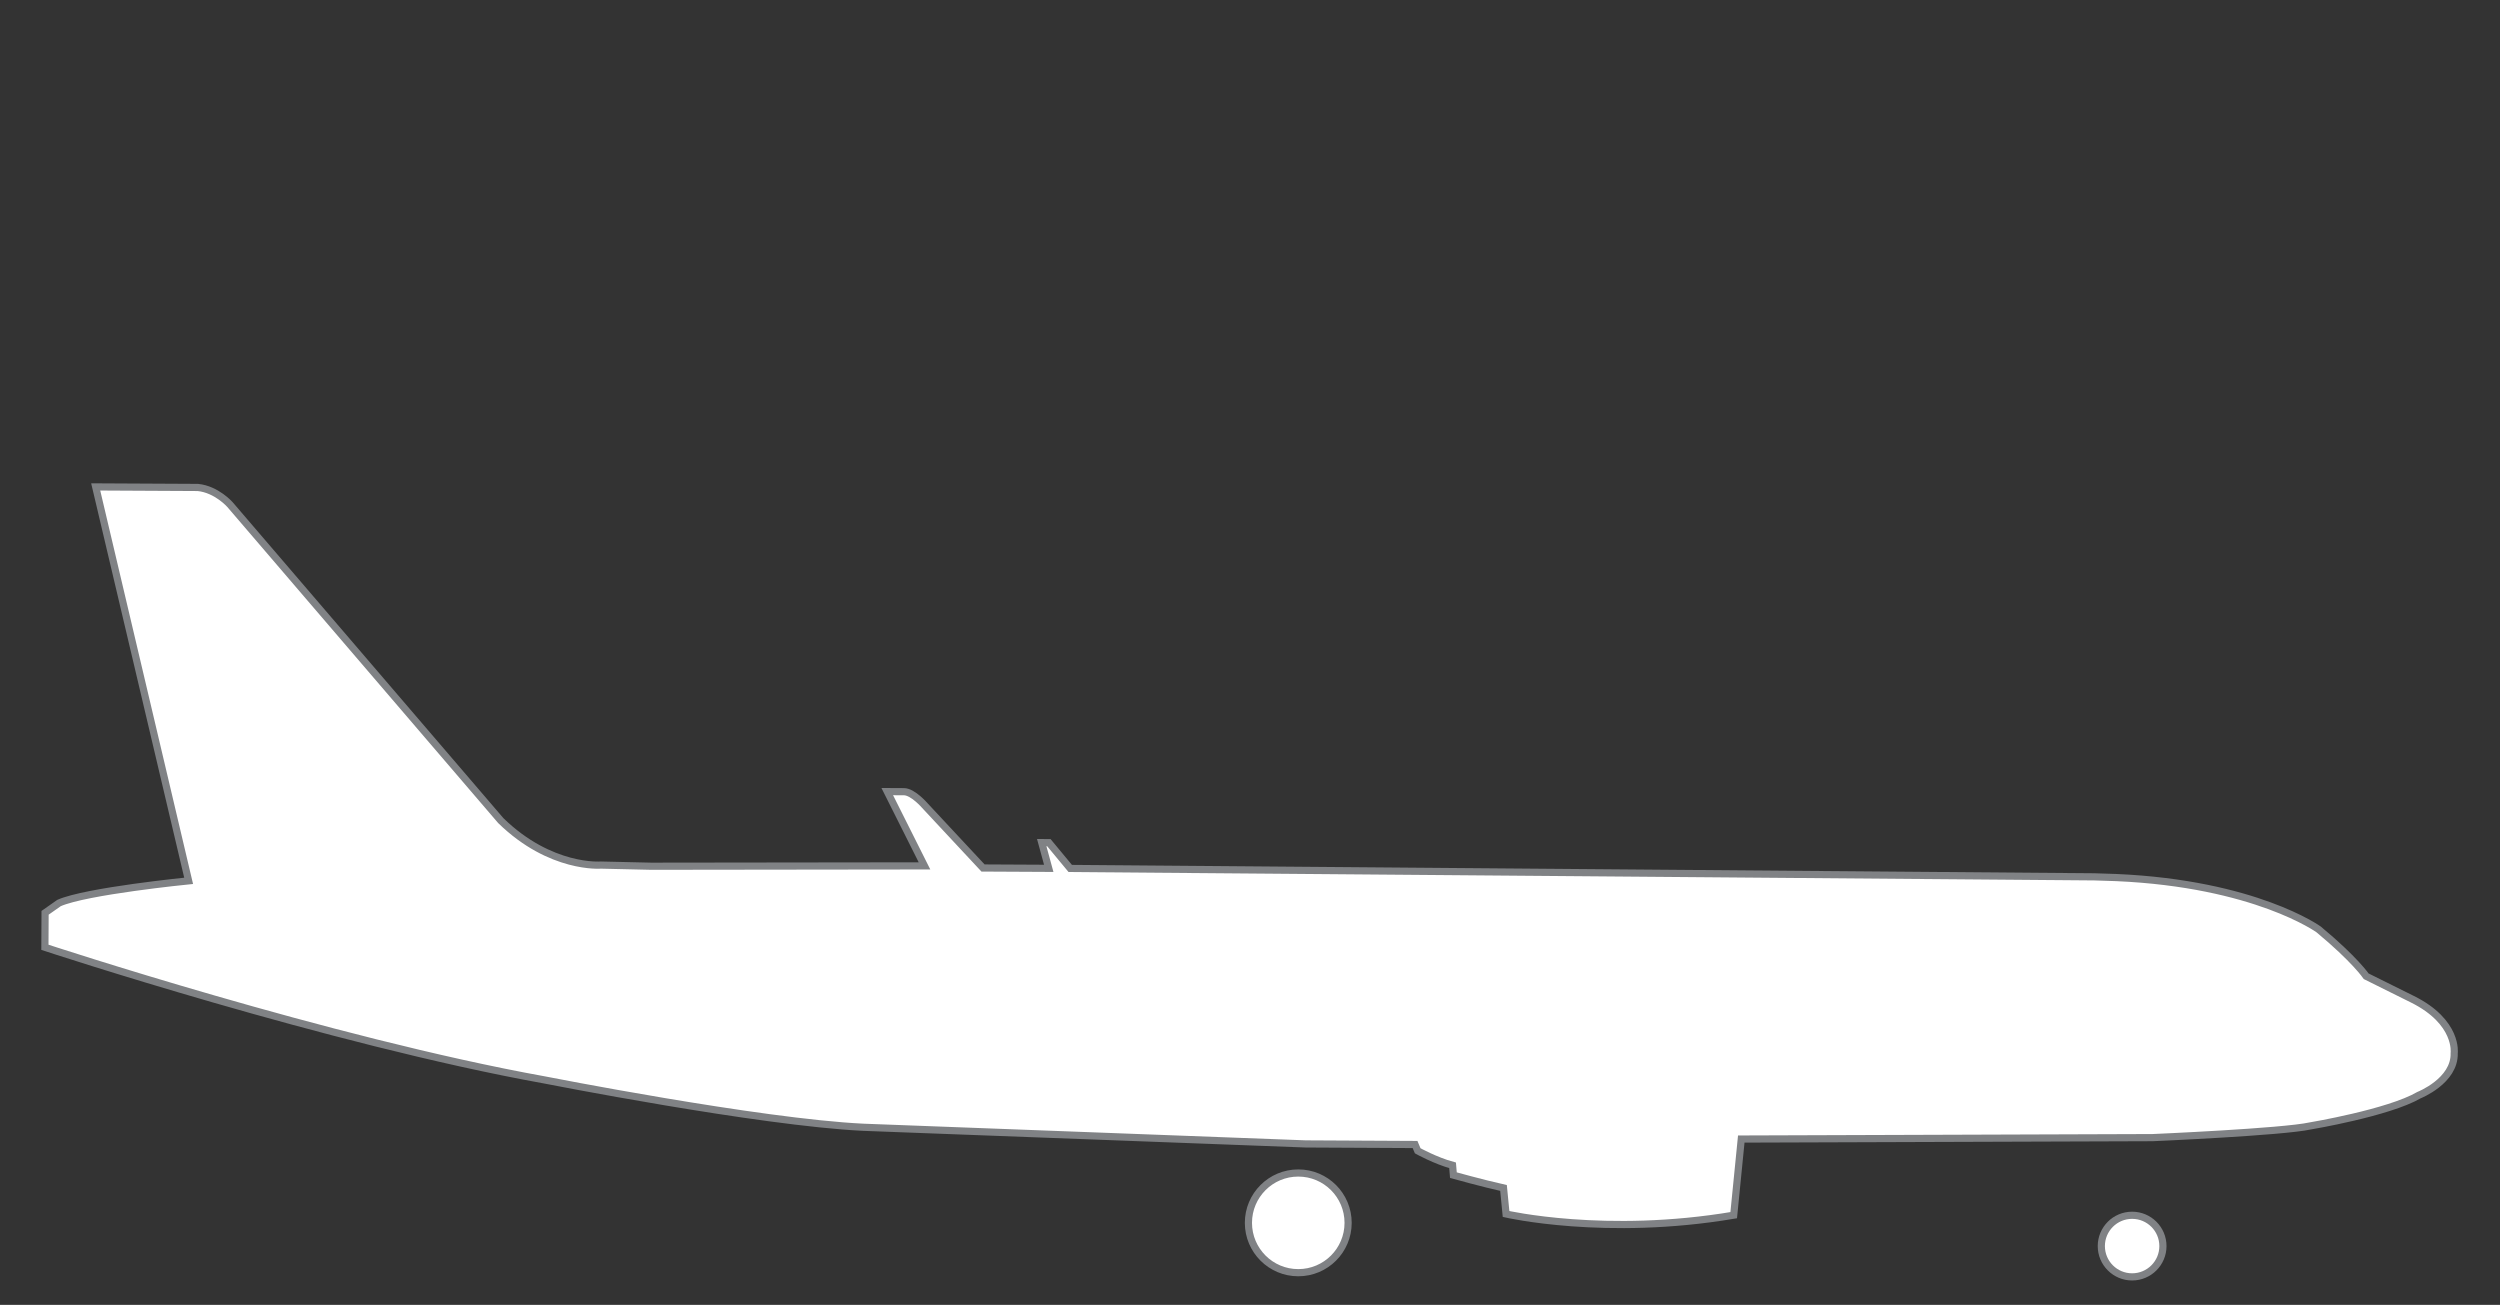 <?xml version="1.0" encoding="utf-8"?>
<!-- Generator: Adobe Illustrator 16.0.0, SVG Export Plug-In . SVG Version: 6.00 Build 0)  -->
<!DOCTYPE svg PUBLIC "-//W3C//DTD SVG 1.1//EN" "http://www.w3.org/Graphics/SVG/1.1/DTD/svg11.dtd">
<svg version="1.1" id="Layer_1" xmlns="http://www.w3.org/2000/svg" xmlns:xlink="http://www.w3.org/1999/xlink" x="0px" y="0px"
	 width="348.703px" height="182px" viewBox="0 0 348.703 182" enable-background="new 0 0 348.703 182" xml:space="preserve">
<rect x="0" y="0" width="348.703" height="182" fill="#333333" stroke="none"/>
<path fill="#FFFFFF" stroke="#808285" stroke-miterlimit="10" d="M336.476,139.368c6.443,3.198,5.837,7.53,5.837,7.53
	c0.106,3.875-4.904,5.851-4.904,5.851c-4.264,2.476-15.148,4.293-15.148,4.293c-3.879,0.856-22.009,1.636-22.009,1.636
	l-57.377,0.198l-1.056,10.619c-17.892,3.03-31.752-0.167-31.752-0.167l-0.354-3.628c-2.872-0.64-6.991-1.786-6.991-1.786
	l-0.116-1.376c-2.373-0.638-4.865-2.024-4.865-2.024l-0.369-0.877l-15.25-0.08l-61.739-2.326
	c-14.497-0.699-44.466-6.607-44.466-6.607C45.944,145.215,6.263,132.13,6.263,132.13l0.025-4.812l1.944-1.364
	c3.759-1.669,18.078-3.095,18.078-3.095L13.348,67.916l14.251,0.076c2.623,0.264,4.487,2.398,4.487,2.398l37.769,44.074
	c6.967,6.786,13.969,6.198,13.969,6.198l7,0.162l38.125-0.049l-5.194-10.361l2.332,0.013c1.25,0.007,2.905,1.931,2.905,1.931
	l8.121,8.711l9.166,0.048l-0.979-3.589l0.999,0.007l2.98,3.598l142.831,1.17l3.08,0.101c19.373,0.85,28.213,7.23,28.213,7.23
	c5.063,4.194,6.635,6.536,6.635,6.536L336.476,139.368z"/>
<circle fill="#FFFFFF" stroke="#808285" stroke-miterlimit="10" cx="297.391" cy="173.805" r="4.297"/>
<circle fill="#FFFFFF" stroke="#808285" stroke-miterlimit="10" cx="181.084" cy="170.564" r="6.953"/>
</svg>
